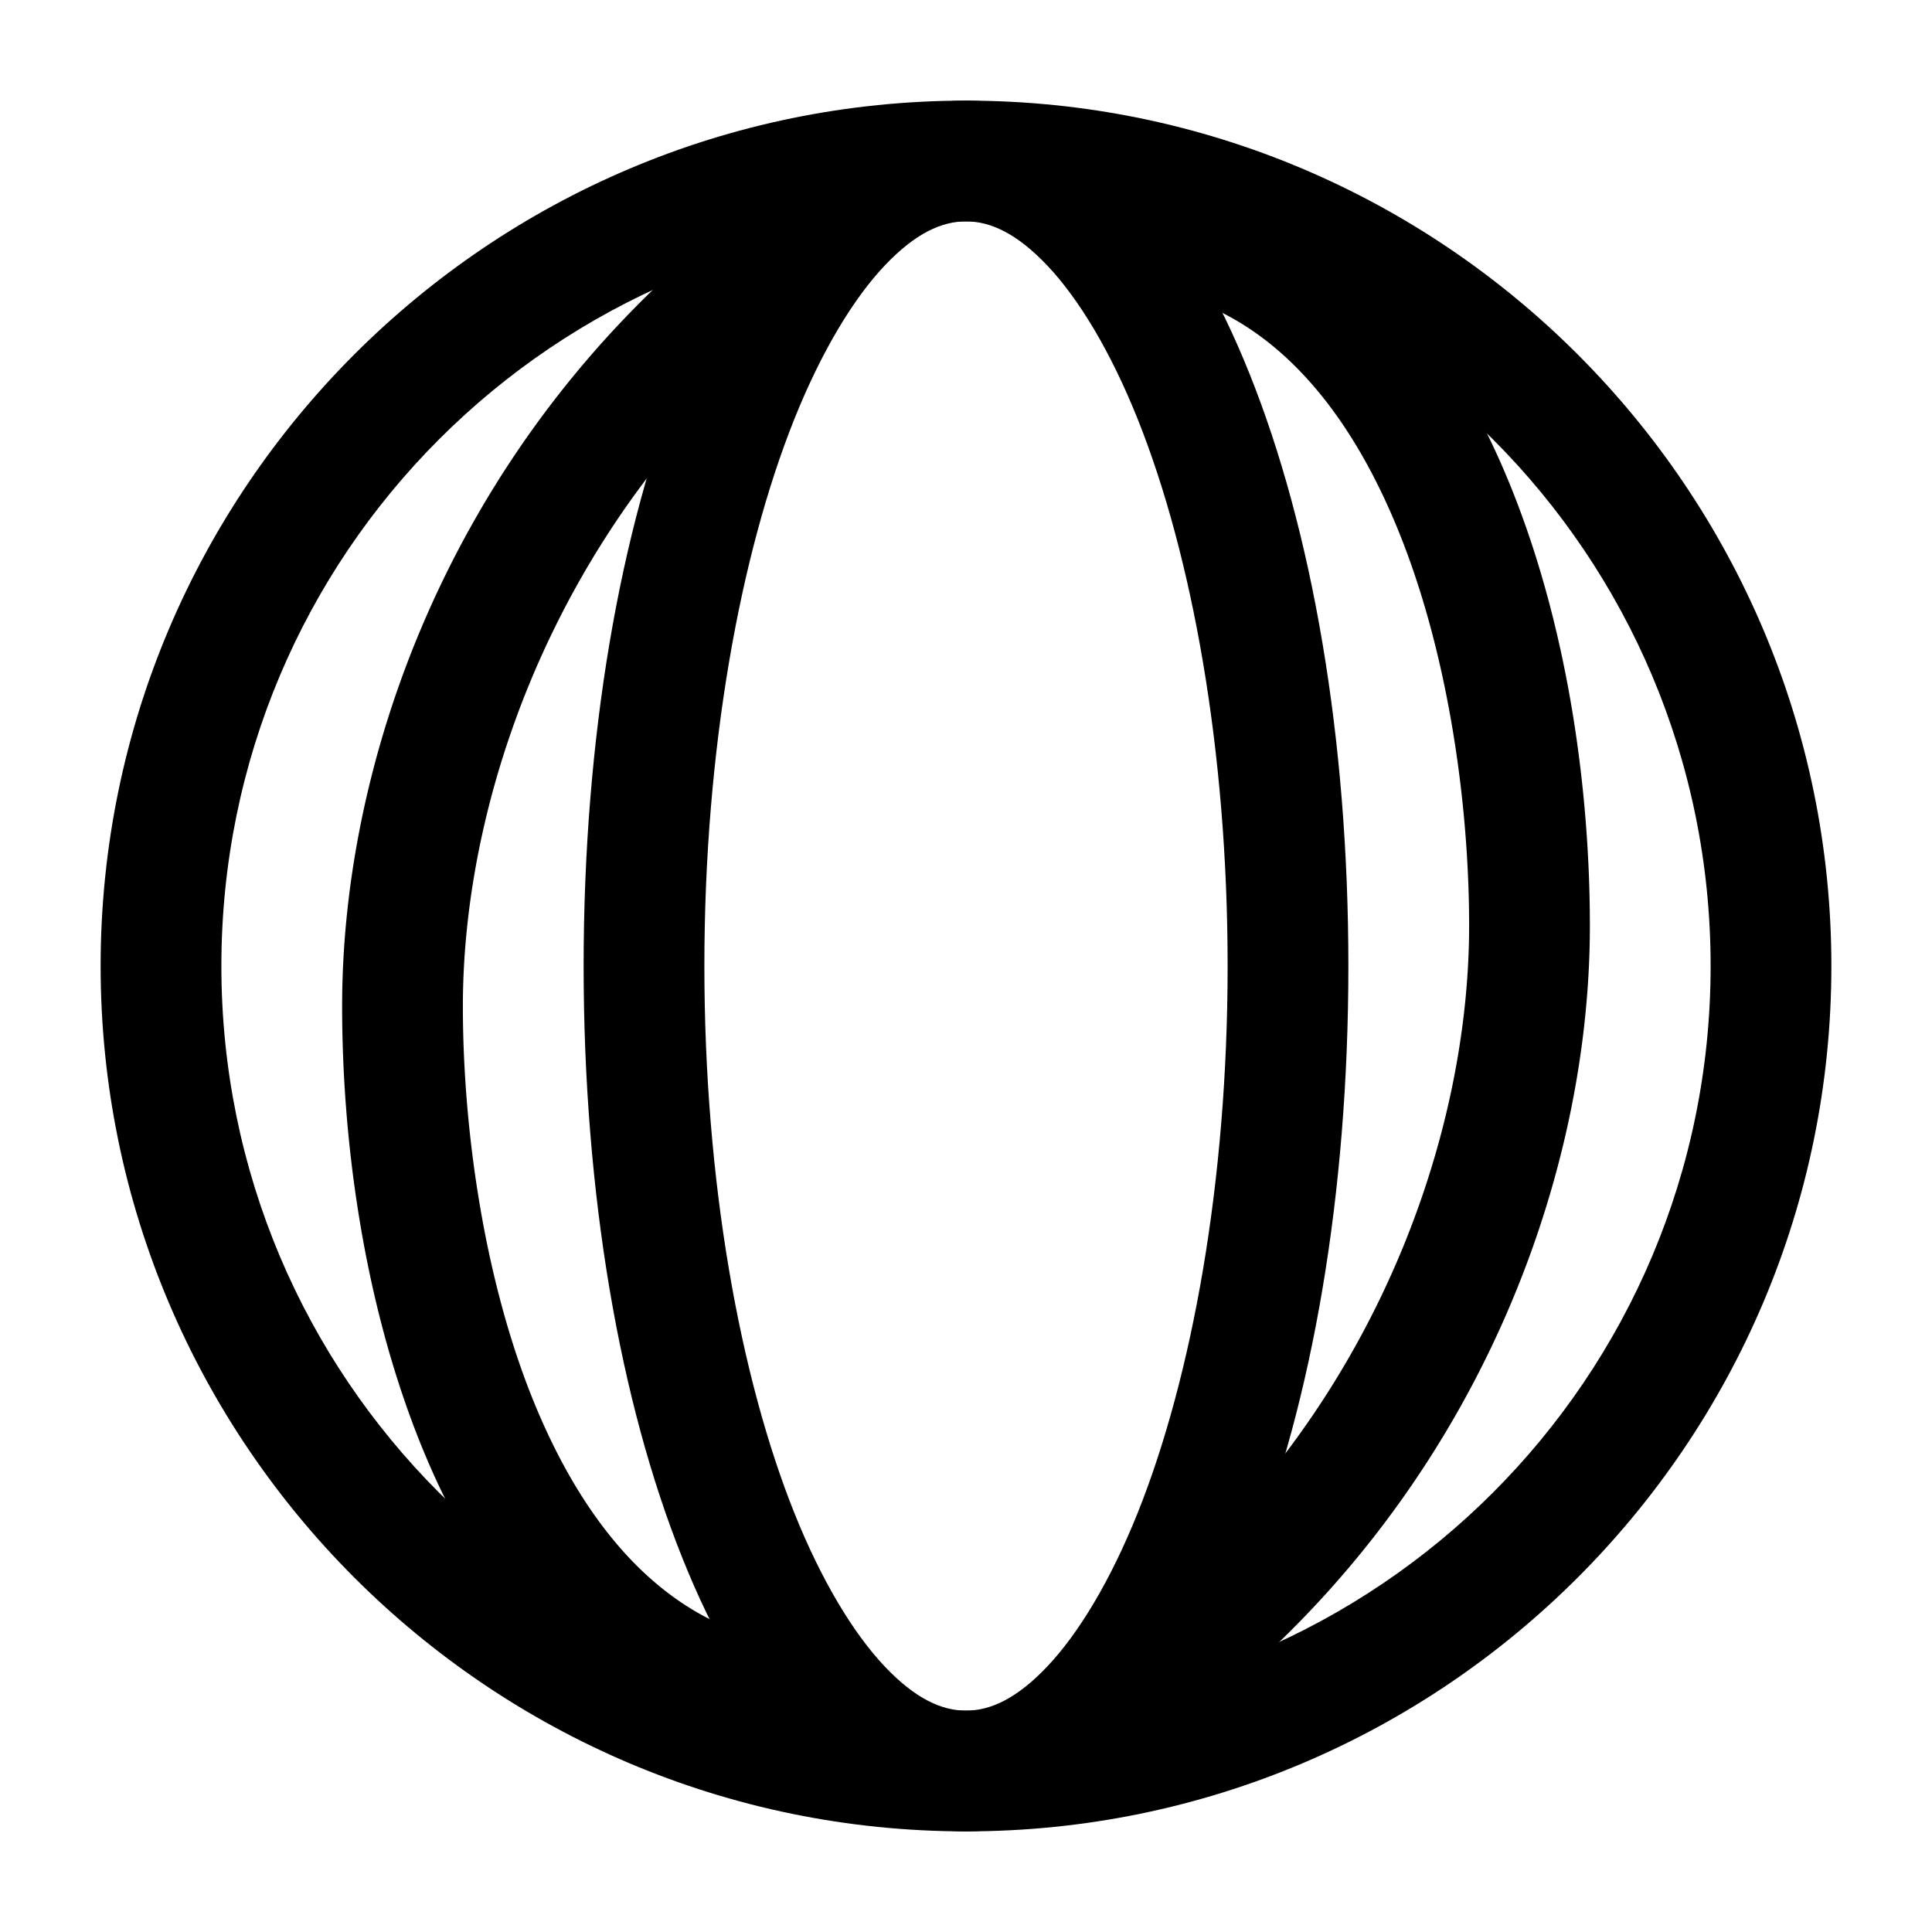 <?xml version="1.0" encoding="UTF-8" standalone="no"?>
<svg
   width="24"
   height="24"
   viewBox="0 0 24 24"
   stroke-width="1.5"
   fill="none"
   version="1.1"
   id="svg4"
   sodipodi:docname="polar-sh.svg"
   inkscape:version="1.3.1 (91b66b0783, 2023-11-16)"
   xmlns:inkscape="http://www.inkscape.org/namespaces/inkscape"
   xmlns:sodipodi="http://sodipodi.sourceforge.net/DTD/sodipodi-0.dtd"
   xmlns="http://www.w3.org/2000/svg"
   xmlns:svg="http://www.w3.org/2000/svg">
  <defs
     id="defs4" />
  <sodipodi:namedview
     id="namedview4"
     pagecolor="#ffffff"
     bordercolor="#666666"
     borderopacity="1.0"
     inkscape:showpageshadow="2"
     inkscape:pageopacity="0.0"
     inkscape:pagecheckerboard="0"
     inkscape:deskcolor="#d1d1d1"
     inkscape:zoom="33.875"
     inkscape:cx="11.98524"
     inkscape:cy="12"
     inkscape:window-width="1920"
     inkscape:window-height="1009"
     inkscape:window-x="1912"
     inkscape:window-y="-8"
     inkscape:window-maximized="1"
     inkscape:current-layer="svg4" />
  <path
     style="color:#000000;fill:currentColor;stroke-linecap:round;stroke-linejoin:round;-inkscape-stroke:none"
     d="M 12,1.25 C 6.072,1.25 1.25,6.072 1.25,12 1.25,17.928 6.072,22.75 12,22.75 17.928,22.75 22.75,17.928 22.75,12 22.75,6.072 17.928,1.25 12,1.25 Z m 0,1.5 c 5.117,0 9.25,4.132 9.25,9.25 0,5.117 -4.133,9.25 -9.25,9.25 C 6.882,21.25 2.75,17.117 2.75,12 2.75,6.882 6.882,2.75 12,2.75 Z"
     id="path1" />
  <path
     style="color:#000000;fill:currentColor;stroke-linecap:round;stroke-linejoin:round;-inkscape-stroke:none"
     d="M 12,1.25 C 11.194,1.25 10.471,1.666 9.898,2.271 9.326,2.877 8.861,3.685 8.475,4.65 7.702,6.582 7.25,9.158 7.25,12 c 0,2.842 0.452,5.418 1.225,7.35 0.386,0.966 0.852,1.774 1.424,2.379 C 10.471,22.334 11.194,22.75 12,22.75 c 0.806,0 1.529,-0.416 2.102,-1.021 0.572,-0.605 1.037,-1.413 1.424,-2.379 C 16.298,17.418 16.75,14.842 16.75,12 16.75,9.158 16.298,6.582 15.525,4.65 15.139,3.685 14.674,2.877 14.102,2.271 13.529,1.666 12.806,1.25 12,1.25 Z m 0,1.5 c 0.299,0 0.627,0.144 1.012,0.551 0.385,0.407 0.784,1.062 1.121,1.906 C 14.808,6.895 15.25,9.32 15.25,12 c 0,2.68 -0.442,5.105 -1.117,6.793 -0.338,0.844 -0.736,1.499 -1.121,1.906 C 12.627,21.106 12.299,21.25 12,21.25 11.701,21.25 11.373,21.106 10.988,20.699 10.603,20.292 10.205,19.637 9.867,18.793 9.192,17.105 8.75,14.68 8.75,12 8.75,9.32 9.192,6.895 9.867,5.207 10.205,4.363 10.603,3.708 10.988,3.301 11.373,2.894 11.701,2.75 12,2.75 Z"
     id="path2" />
  <path
     style="color:#000000;fill:currentColor;stroke-linecap:round;stroke-linejoin:round;-inkscape-stroke:none"
     d="M 10.123,2.26 A 0.75,0.75 0 0 0 9.564,2.391 C 5.848,5.046 4.25,9.148 4.25,12.5 c 0,1.636 0.254,3.581 0.926,5.312 0.672,1.731 1.799,3.302 3.588,3.898 A 0.75,0.75 0 0 0 9.711,21.236 0.75,0.75 0 0 0 9.236,20.289 C 8.025,19.885 7.153,18.761 6.574,17.27 5.996,15.778 5.75,13.975 5.75,12.5 5.75,9.63 7.152,5.954 10.436,3.609 A 0.75,0.75 0 0 0 10.609,2.564 0.75,0.75 0 0 0 10.123,2.26 Z"
     id="path3" />
  <path
     style="color:#000000;fill:currentColor;stroke-linecap:round;stroke-linejoin:round;-inkscape-stroke:none"
     d="m 15.236,2.289 a 0.75,0.75 0 0 0 -0.947,0.475 0.75,0.75 0 0 0 0.475,0.947 c 1.211,0.404 2.084,1.528 2.662,3.02 C 18.004,8.222 18.25,10.025 18.25,11.5 c 0,2.87 -1.402,6.546 -4.686,8.891 a 0.75,0.75 0 0 0 -0.174,1.045 0.75,0.75 0 0 0 1.045,0.174 C 18.152,18.954 19.75,14.852 19.75,11.5 19.75,9.864 19.496,7.919 18.824,6.188 18.153,4.456 17.025,2.885 15.236,2.289 Z"
     id="path4" />
</svg>
